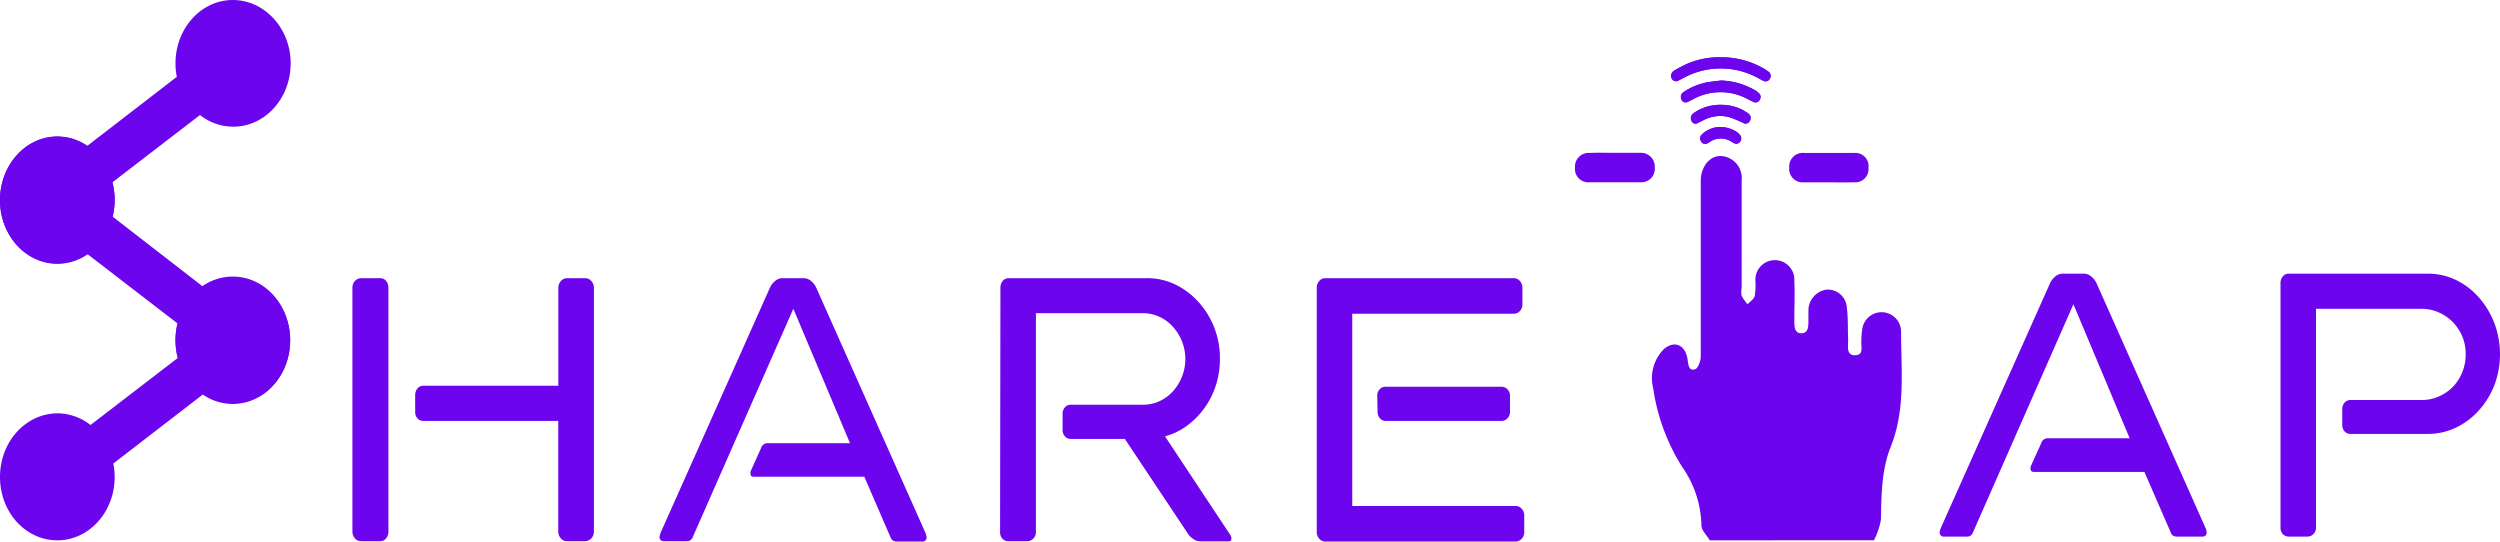 <svg id="Layer_1" data-name="Layer 1" xmlns="http://www.w3.org/2000/svg" viewBox="0 0 300 65"><defs><style>.cls-1{fill:#6c04ee;}</style></defs><path class="cls-1" d="M206.44,6.87a9.71,9.71,0,0,0-4.26.92,14.52,14.52,0,0,0-1.34.73.71.71,0,0,0-.23.9.56.56,0,0,0,.77.27l.52-.27a9.36,9.36,0,0,1,9.17,0c.2.11.4.22.6.31a.57.57,0,0,0,.73-.31.62.62,0,0,0-.19-.82,4.52,4.52,0,0,0-.51-.34A10.25,10.25,0,0,0,206.44,6.87Zm.07,2.79c-.55.07-1.11.12-1.66.22A7.58,7.58,0,0,0,202,11.06a.68.68,0,0,0-.23.88.51.51,0,0,0,.73.29,5.6,5.6,0,0,0,.55-.27,6.86,6.86,0,0,1,6.55-.13c.28.14.55.29.84.42a.55.55,0,0,0,.71-.27.62.62,0,0,0-.12-.82,2.19,2.19,0,0,0-.46-.34A8.7,8.7,0,0,0,206.51,9.66Zm0,2.92a5.46,5.46,0,0,0-3.1.87,1.35,1.35,0,0,0-.35.28.68.68,0,0,0-.08.79.49.49,0,0,0,.68.27c.21-.09.41-.2.61-.3a4.32,4.32,0,0,1,3.2-.44,16.12,16.12,0,0,1,1.73.71.54.54,0,0,0,.77-.27.65.65,0,0,0-.18-.86,1.37,1.37,0,0,0-.21-.15A5.42,5.42,0,0,0,206.54,12.58Zm-.19,2.66a3.17,3.17,0,0,0-2.1.88.62.62,0,0,0-.12.81.54.54,0,0,0,.76.26,1.83,1.83,0,0,0,.3-.18,2.34,2.34,0,0,1,2.62,0,3,3,0,0,0,.35.19.56.56,0,0,0,.7-.28.61.61,0,0,0-.08-.76,2,2,0,0,0-.44-.39A3.71,3.71,0,0,0,206.35,15.24Z"/><path class="cls-1" d="M206.44,6.87a10.25,10.25,0,0,1,5.26,1.38,4.52,4.52,0,0,1,.51.34.62.62,0,0,1,.19.82.57.57,0,0,1-.73.31c-.2-.09-.4-.2-.6-.31a9.36,9.36,0,0,0-9.17,0l-.52.27a.56.56,0,0,1-.77-.27.71.71,0,0,1,.23-.9,14.52,14.52,0,0,1,1.34-.73A9.71,9.71,0,0,1,206.44,6.87Z"/><path class="cls-1" d="M206.51,9.66a8.7,8.7,0,0,1,4.09,1.16,2.19,2.19,0,0,1,.46.34.62.62,0,0,1,.12.82.55.55,0,0,1-.71.27c-.29-.13-.56-.28-.84-.42a6.86,6.86,0,0,0-6.55.13,5.6,5.6,0,0,1-.55.27.51.51,0,0,1-.73-.29.68.68,0,0,1,.23-.88,7.58,7.58,0,0,1,2.82-1.18C205.4,9.78,206,9.73,206.51,9.66Z"/><path class="cls-1" d="M206.54,12.58a5.42,5.42,0,0,1,3.07.9,1.37,1.37,0,0,1,.21.15.65.65,0,0,1,.18.86.54.54,0,0,1-.77.27,16.12,16.12,0,0,0-1.73-.71,4.32,4.32,0,0,0-3.2.44c-.2.1-.4.21-.61.3a.49.49,0,0,1-.68-.27.68.68,0,0,1,.08-.79,1.35,1.35,0,0,1,.35-.28A5.46,5.46,0,0,1,206.54,12.58Z"/><path class="cls-1" d="M206.35,15.24a3.71,3.71,0,0,1,2,.55,2,2,0,0,1,.44.39.61.61,0,0,1,.08.76.56.56,0,0,1-.7.28,3,3,0,0,1-.35-.19,2.34,2.34,0,0,0-2.62,0,1.83,1.83,0,0,1-.3.18.54.54,0,0,1-.76-.26.62.62,0,0,1,.12-.81A3.17,3.17,0,0,1,206.35,15.24Z"/><path class="cls-1" d="M205.17,64.84c-.34-.6-1-1.2-1-1.8a12.64,12.64,0,0,0-2.3-7,24.11,24.11,0,0,1-3.49-9.47,4.94,4.94,0,0,1,1.21-4.6c1.25-1.18,2.64-.64,2.91,1.11.11.66.11,1.5.93,1.22.34-.11.66-1,.66-1.51,0-6.71,0-13.42,0-20.13,0-.37,0-.74,0-1.12.09-1.66,1.13-2.86,2.43-2.82A2.65,2.65,0,0,1,209,21.65c0,4.29,0,8.57,0,12.86a2.84,2.84,0,0,0,0,1,6.09,6.09,0,0,0,.7,1c.3-.32.76-.59.87-1a8.88,8.88,0,0,0,.08-1.8,2.34,2.34,0,1,1,4.67,0c.07,1.58,0,3.17,0,4.75,0,.71,0,1.55.86,1.53s.82-.88.83-1.59c0-.37,0-.74,0-1.11a2.54,2.54,0,0,1,2.12-2.53,2.28,2.28,0,0,1,2.48,2.06c.18,1.33.11,2.69.17,4,0,.73-.25,1.83.83,1.81s.7-1,.75-1.74a9.2,9.2,0,0,1,.11-1.39,2.34,2.34,0,0,1,4.66.33c0,4.62.55,9.31-1.24,13.77-1.11,2.78-1.12,5.79-1.18,8.78a8.8,8.8,0,0,1-.84,2.45Z"/><path class="cls-1" d="M193.92,18.34c1,0,1.94,0,2.91,0a1.65,1.65,0,0,1,1.74,1.77,1.61,1.61,0,0,1-1.74,1.76c-2,0-4,0-6.06,0A1.6,1.6,0,0,1,189,20.12a1.64,1.64,0,0,1,1.74-1.77C191.82,18.31,192.87,18.34,193.92,18.34Z"/><path class="cls-1" d="M219.33,21.88c-1,0-1.94,0-2.9,0a1.61,1.61,0,0,1-1.72-1.78,1.63,1.63,0,0,1,1.75-1.75c2,0,4,0,6.06,0a1.59,1.59,0,0,1,1.7,1.78,1.59,1.59,0,0,1-1.74,1.74C221.43,21.91,220.38,21.88,219.33,21.88Z"/><path class="cls-1" d="M27.94,33.19a6.38,6.38,0,0,0-3.69,1.18l-10.76-8.3a8.51,8.51,0,0,0,.27-2.1,8.43,8.43,0,0,0-.27-2.09L24,13.8a6.4,6.4,0,0,0,4,1.4c3.8,0,6.88-3.4,6.88-7.6S31.74,0,27.94,0s-6.88,3.4-6.88,7.6a7.81,7.81,0,0,0,.16,1.62L10.48,17.5a6.4,6.4,0,0,0-3.6-1.13C3.08,16.37,0,19.78,0,24s3.08,7.61,6.88,7.61a6.4,6.4,0,0,0,3.6-1.13L21.3,38.8a8.1,8.1,0,0,0-.24,2c0,4.2,3.08,7.6,6.88,7.6s6.88-3.4,6.88-7.6S31.74,33.19,27.94,33.19Z"/><path class="cls-1" d="M6.88,31.66a6.39,6.39,0,0,0,3.69-1.19l10.76,8.3a8.26,8.26,0,0,0,0,4.19L10.86,51a6.45,6.45,0,0,0-4-1.4C3.08,49.64,0,53,0,57.24s3.08,7.6,6.88,7.6,6.88-3.4,6.88-7.6a8.72,8.72,0,0,0-.16-1.62l10.74-8.28a6.3,6.3,0,0,0,3.6,1.13c3.8,0,6.88-3.41,6.88-7.6s-3.08-7.6-6.88-7.6a6.37,6.37,0,0,0-3.6,1.12L13.52,26a8.61,8.61,0,0,0,.24-2c0-4.19-3.08-7.6-6.88-7.6S0,19.86,0,24.05,3.08,31.66,6.88,31.66Z"/><path class="cls-1" d="M42.29,34.55a1.21,1.21,0,0,1,.3-.83,1,1,0,0,1,.74-.34h2.3a.9.9,0,0,1,.71.34,1.29,1.29,0,0,1,.27.83V63.78a1.26,1.26,0,0,1-.27.82.87.87,0,0,1-.71.34h-2.3a.94.94,0,0,1-.74-.34,1.18,1.18,0,0,1-.3-.82Zm7.53,12.9a1.29,1.29,0,0,1,.27-.83.91.91,0,0,1,.72-.33H67V34.55a1.22,1.22,0,0,1,.31-.83,1,1,0,0,1,.7-.34h2.19a1,1,0,0,1,.76.34,1.22,1.22,0,0,1,.31.83V63.78a1.19,1.19,0,0,1-.31.82,1,1,0,0,1-.76.34H68a.92.92,0,0,1-.7-.34,1.19,1.19,0,0,1-.31-.82V50.51H50.81a.92.92,0,0,1-.72-.31,1.15,1.15,0,0,1-.27-.79Z"/><path class="cls-1" d="M111.08,64a3.59,3.59,0,0,1,.11.43.48.48,0,0,1-.55.55h-3.1a.71.71,0,0,1-.67-.49l-3.15-7.28H90.44c-.26,0-.39-.14-.39-.43a.67.67,0,0,1,.06-.3l1.21-2.69a.83.83,0,0,1,.83-.61H102L95.2,37.05,83.13,64.45a.7.7,0,0,1-.66.49H79.7a.48.48,0,0,1-.55-.55,3.59,3.59,0,0,1,.11-.43L92.38,34.55a2.24,2.24,0,0,1,.63-.83,1.38,1.38,0,0,1,.86-.34h2.6a1.38,1.38,0,0,1,.86.34,2.24,2.24,0,0,1,.63.83Z"/><path class="cls-1" d="M120.05,34.55a1.29,1.29,0,0,1,.27-.83.92.92,0,0,1,.72-.34h16.6a7.71,7.71,0,0,1,3.41.77,8.89,8.89,0,0,1,2.76,2.08,10,10,0,0,1,2.58,6.82,10.46,10.46,0,0,1-.5,3.24A9.86,9.86,0,0,1,144.51,49a9.39,9.39,0,0,1-2.11,2.11,7.71,7.71,0,0,1-2.6,1.25l7.86,11.87a.82.82,0,0,1,.11.42c0,.21-.11.31-.33.31H144a1.41,1.41,0,0,1-.8-.28,2.2,2.2,0,0,1-.69-.7l-7.53-11.31h-6.47a.9.9,0,0,1-.72-.31,1.11,1.11,0,0,1-.28-.79v-1.9a1.11,1.11,0,0,1,.28-.79.9.9,0,0,1,.72-.31h8.63A4.83,4.83,0,0,0,140.71,47a5.77,5.77,0,0,0,0-7.83,4.83,4.83,0,0,0-3.62-1.59H124.31V63.84a1.07,1.07,0,0,1-.31.79,1,1,0,0,1-.75.31H121a.92.92,0,0,1-.72-.31,1.13,1.13,0,0,1-.27-.79Z"/><path class="cls-1" d="M162.27,60.72h19.65a.92.92,0,0,1,.69.34,1.18,1.18,0,0,1,.3.82v2a1.11,1.11,0,0,1-.3.76.92.92,0,0,1-.69.34H159a.9.9,0,0,1-.69-.34,1.11,1.11,0,0,1-.3-.76V34.55a1.21,1.21,0,0,1,.3-.83.94.94,0,0,1,.69-.34h22.64a1,1,0,0,1,.75.34,1.21,1.21,0,0,1,.3.83v2a1.13,1.13,0,0,1-.3.77,1,1,0,0,1-.75.33H162.27Zm3-13.21a1.09,1.09,0,0,1,.28-.79.9.9,0,0,1,.72-.31H180.2a.92.92,0,0,1,.69.31,1.07,1.07,0,0,1,.31.79v1.9a1.09,1.09,0,0,1-.31.79.92.92,0,0,1-.69.31H166.31a.9.9,0,0,1-.72-.31,1.11,1.11,0,0,1-.28-.79Z"/><path class="cls-1" d="M264.69,63.42a2,2,0,0,1,.11.42.48.48,0,0,1-.55.55h-3.1a.7.7,0,0,1-.66-.49l-3.16-7.27H244.05c-.26,0-.39-.15-.39-.43a.75.75,0,0,1,.06-.31l1.22-2.69a.82.82,0,0,1,.83-.61h9.79l-6.75-16.08L236.75,63.9a.71.71,0,0,1-.67.49h-2.77a.49.49,0,0,1-.55-.55,3.2,3.2,0,0,1,.11-.42L246,34a2.31,2.31,0,0,1,.63-.82,1.35,1.35,0,0,1,.86-.34h2.6a1.33,1.33,0,0,1,.86.34,2.23,2.23,0,0,1,.64.82Z"/><path class="cls-1" d="M273.66,34a1.26,1.26,0,0,1,.27-.82.89.89,0,0,1,.72-.34h16.66a7.74,7.74,0,0,1,3.41.76,8.7,8.7,0,0,1,2.73,2.08,10.28,10.28,0,0,1,1.86,3.06,10.59,10.59,0,0,1,0,7.52,9.88,9.88,0,0,1-1.86,3,8.76,8.76,0,0,1-2.73,2.05,7.74,7.74,0,0,1-3.41.76h-9.24a.92.92,0,0,1-.72-.3,1.18,1.18,0,0,1-.28-.8V49.11a1.16,1.16,0,0,1,.28-.8.93.93,0,0,1,.72-.31h8.58a5,5,0,0,0,2-.42,5.25,5.25,0,0,0,2.82-2.91,5.55,5.55,0,0,0,.41-2.17,5.37,5.37,0,0,0-.41-2.14,5.72,5.72,0,0,0-1.13-1.71,5.36,5.36,0,0,0-1.69-1.16,4.89,4.89,0,0,0-2-.43H277.92V63.29a1.07,1.07,0,0,1-.31.8,1,1,0,0,1-.74.3h-2.22a1,1,0,0,1-.72-.3,1.17,1.17,0,0,1-.27-.8Z"/></svg>